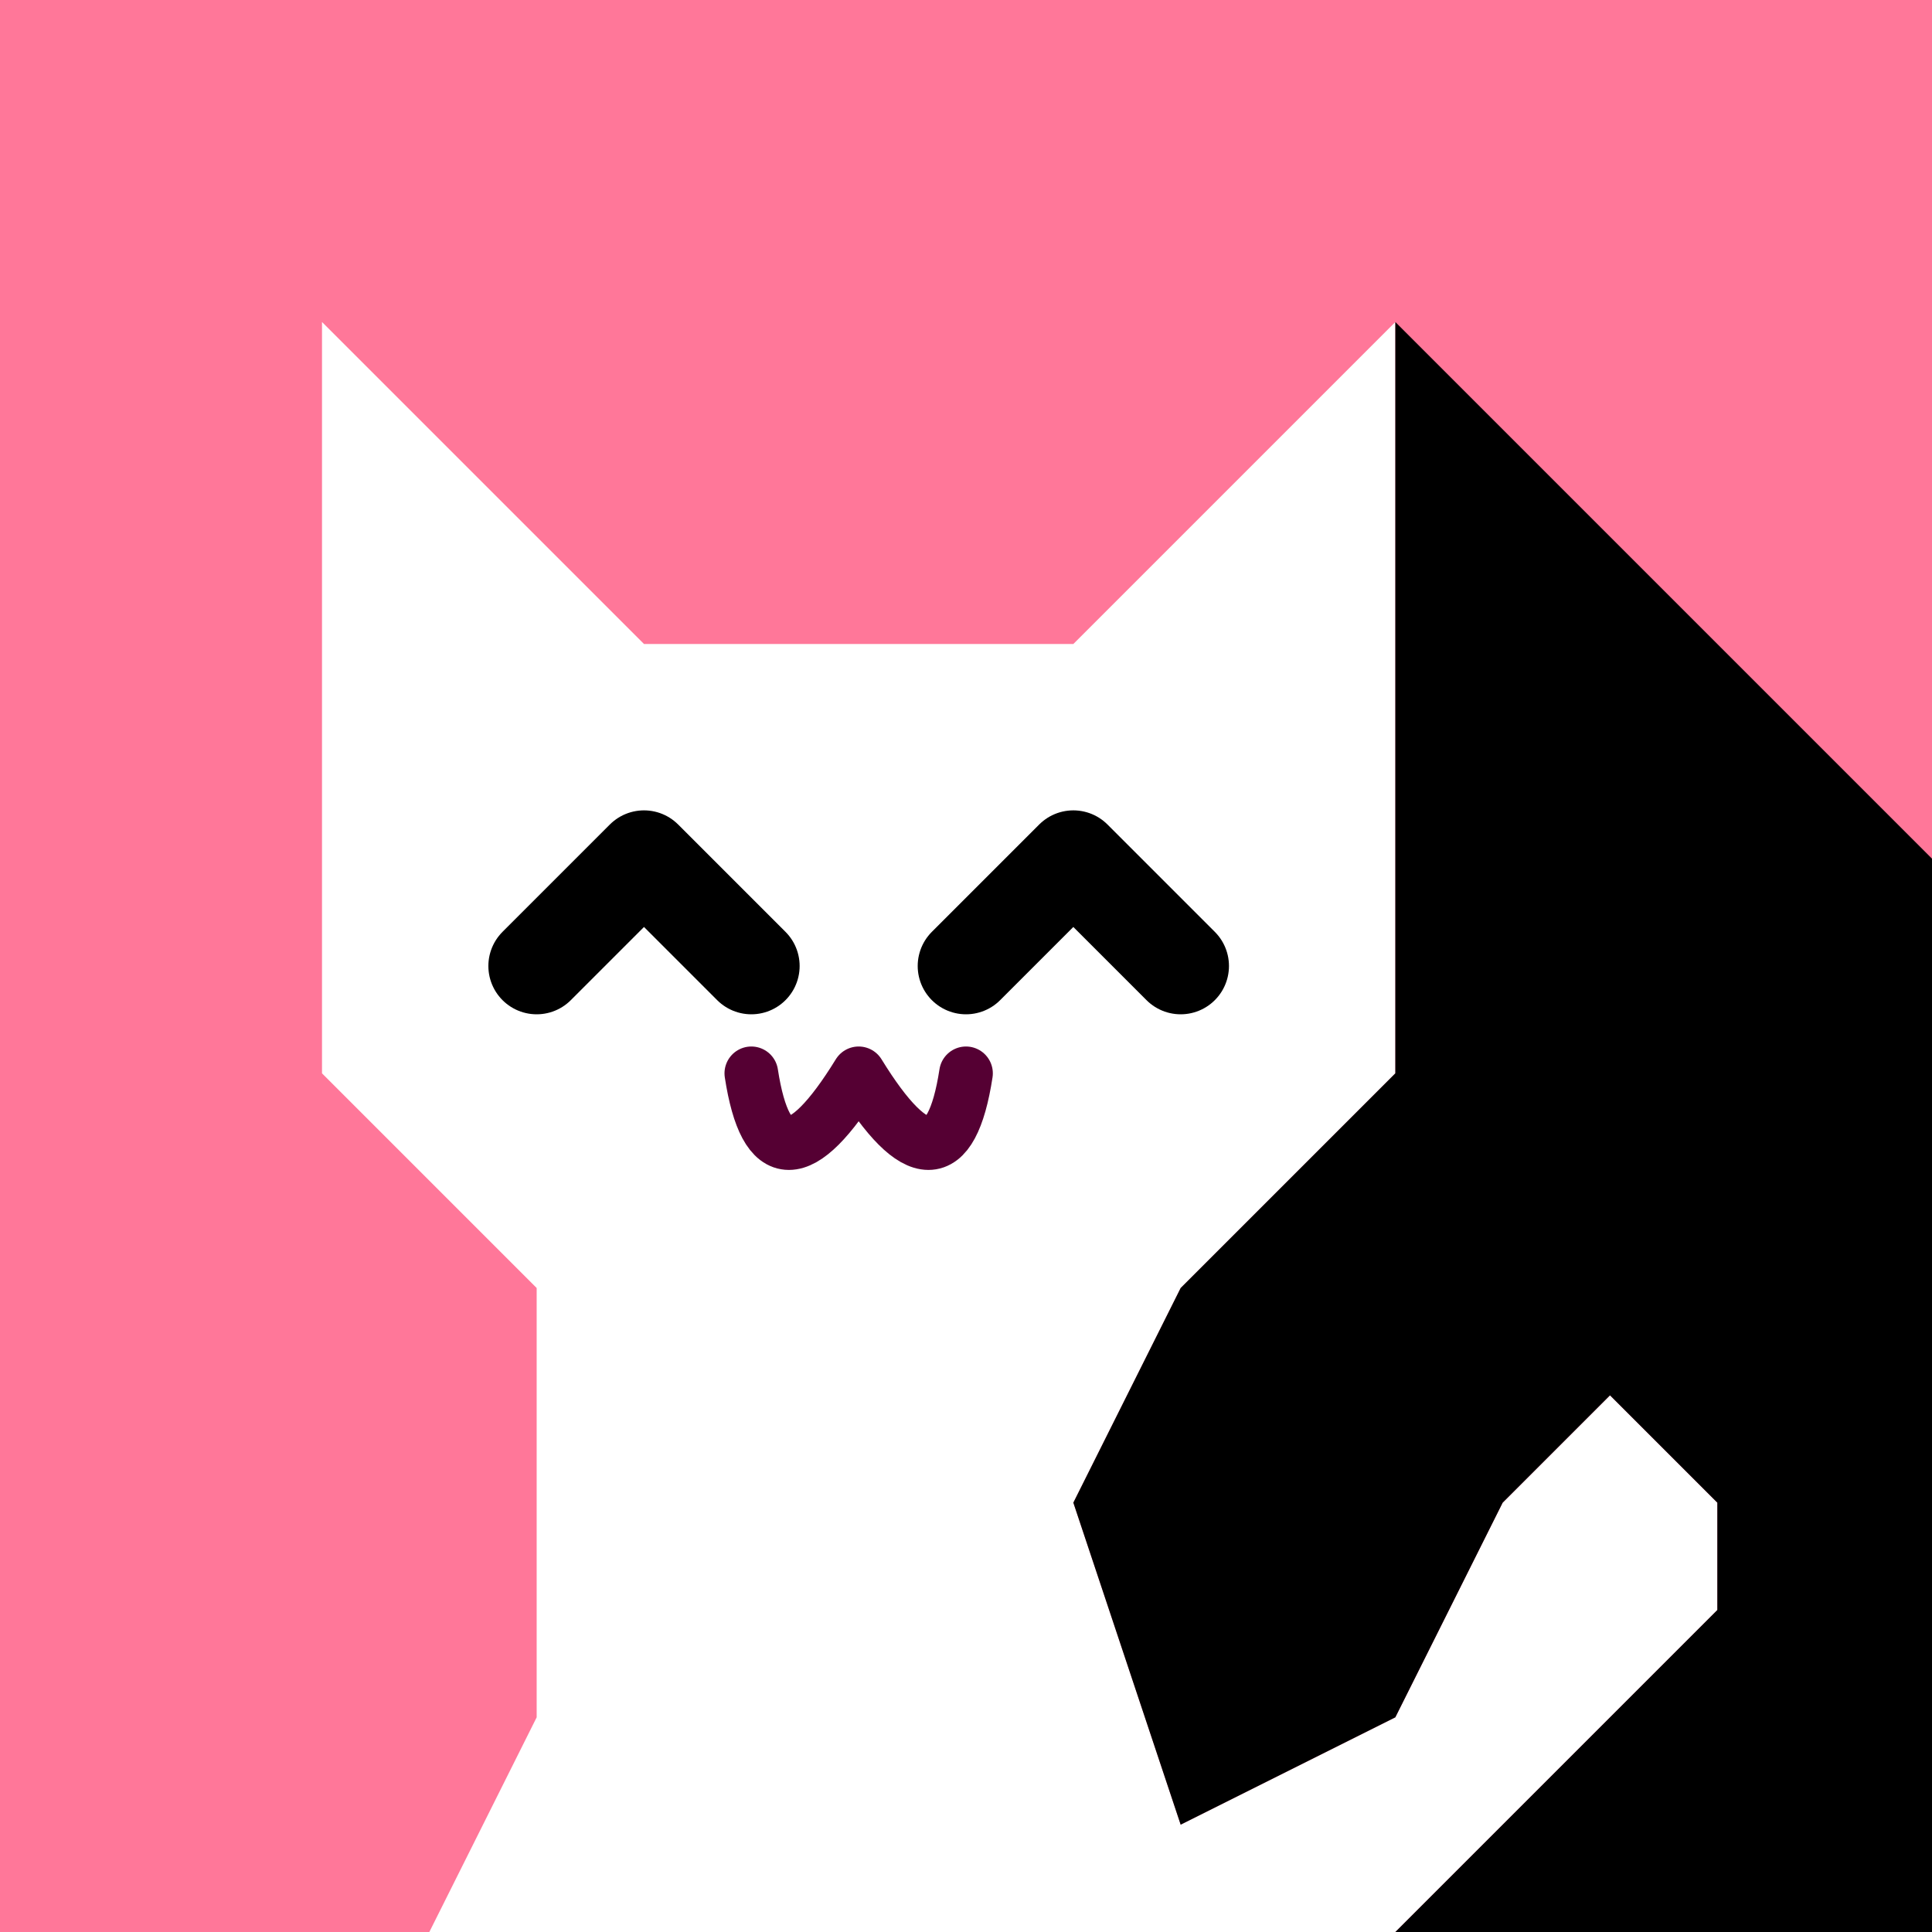 <svg xmlns="http://www.w3.org/2000/svg" viewBox="-8 -9 18 18">
	<path fill="#f79" d="M -8 9 L 10 9 L 10 -9 L -8 -9 Z"/>
	<path fill="#fff" d="M -4 9 L -3 7 L -3 3 L -5 1 L -5 -6 L -2 -3 L 2 -3 L 5 -6 L 5 1 L 3 3 L 2 5 L 3 8 L 5 7 L 6 5 L 7 4 L 8 5 L 8 6 L 7 7 L 5 9 Z"/>
	<path fill="none" stroke="#503" stroke-width=".5" stroke-linecap="round" stroke-linejoin="round" d="M -1 1 Q -0.8 2.3 0 1 Q 0.8 2.3 1 1"/>
	<path fill="none" stroke="#000" stroke-width=".9" stroke-linecap="round" stroke-linejoin="round" d="M 1 0 L 2 -1 L 3 0 M -1 0 L -2 -1 L -3 0"/>
    <path fill="#0005" d="M 5 -6 L 10 -1 L 10 9 L 5 9 L 7 7 L 8 6 L 8 5 L 7 4 L 6 5 L 5 7 L 3 8 L 2 5 L 3 3 L 5 1 Z"/>
</svg>
